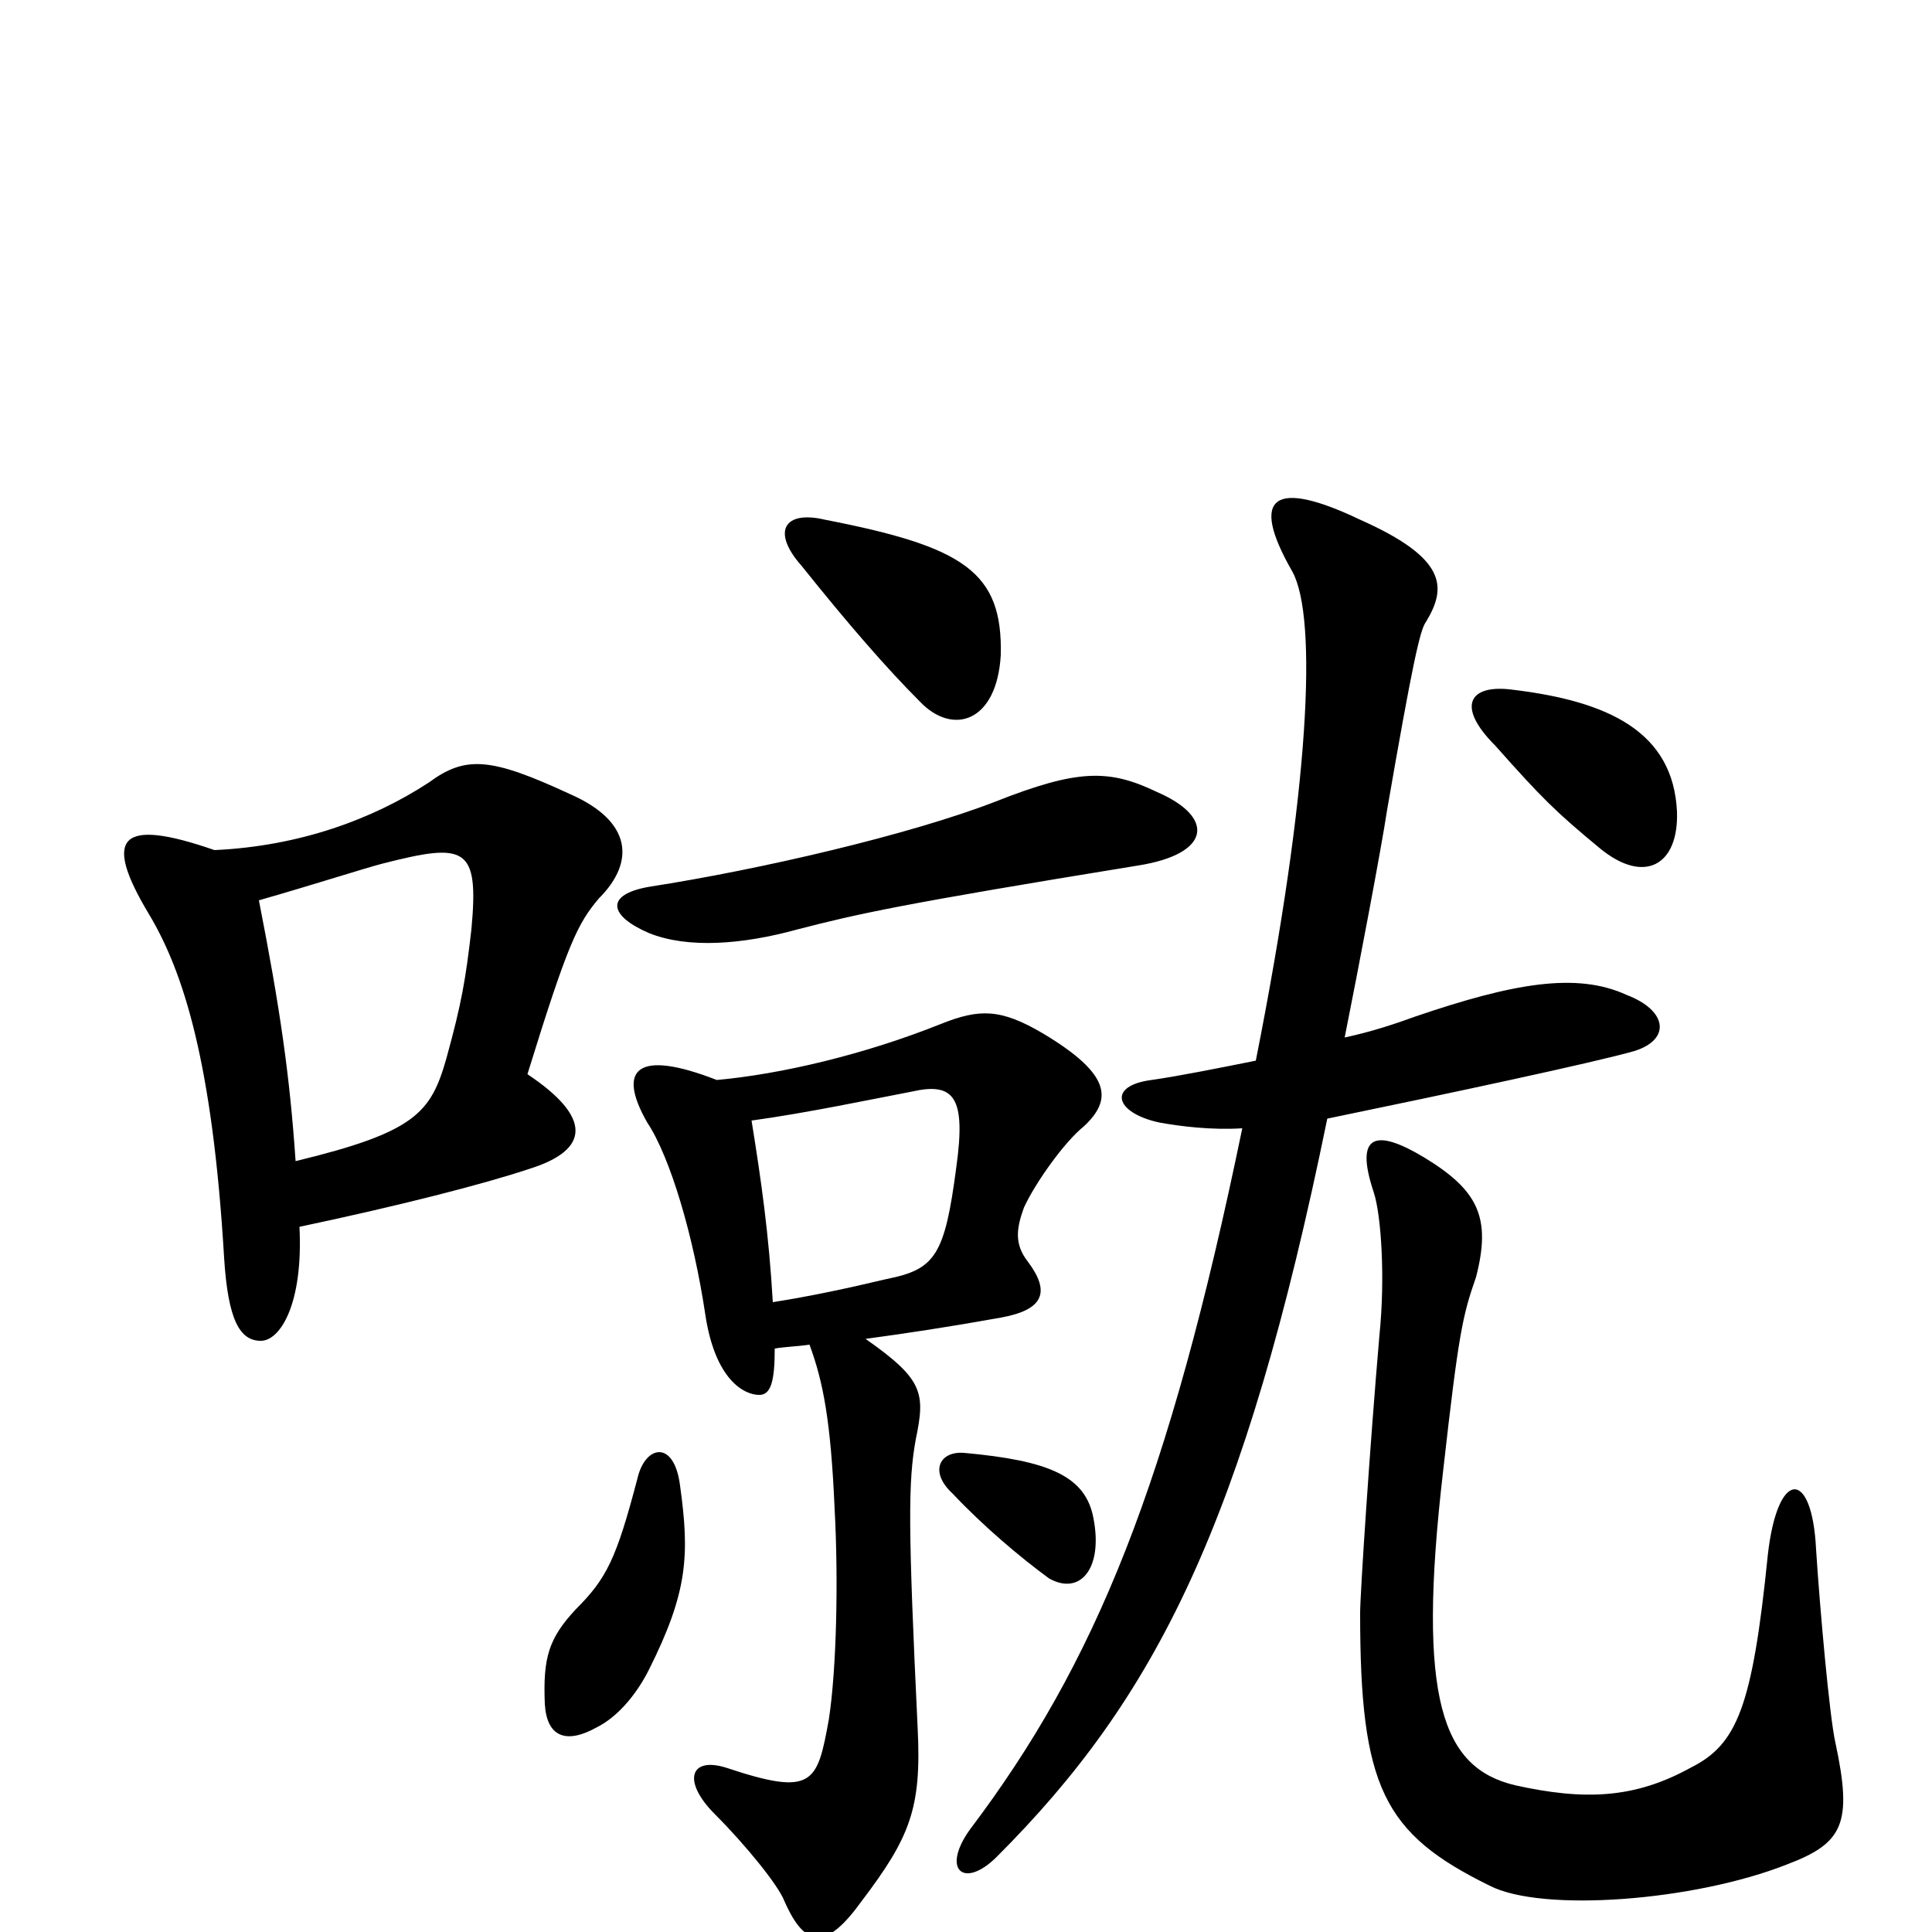 <svg xmlns="http://www.w3.org/2000/svg" viewBox="0 -1000 1000 1000">
	<path fill="#000000" d="M153 -399C150 -443 145 -478 134 -534C162 -542 190 -551 198 -553C241 -564 248 -562 244 -519C241 -493 239 -481 231 -452C223 -424 215 -414 153 -399ZM111 -560C62 -577 53 -567 77 -527C95 -497 110 -450 116 -349C118 -317 124 -306 135 -306C145 -306 157 -325 155 -365C207 -376 250 -387 274 -395C306 -405 306 -422 273 -444C294 -512 299 -522 310 -535C329 -554 327 -575 295 -589C254 -608 241 -609 222 -595C193 -576 155 -562 111 -560ZM352 -231C349 -255 334 -252 330 -235C319 -193 314 -183 298 -167C284 -152 281 -142 282 -118C283 -101 293 -97 309 -106C319 -111 329 -122 336 -136C356 -176 357 -195 352 -231ZM950 -98C947 -111 942 -167 940 -198C938 -240 920 -240 915 -195C907 -116 899 -97 875 -85C846 -69 820 -68 784 -76C747 -85 733 -119 747 -239C755 -310 757 -319 764 -339C772 -370 765 -384 737 -401C712 -416 701 -413 711 -383C715 -371 717 -338 714 -309C709 -251 704 -175 704 -165C704 -75 716 -51 771 -24C798 -10 877 -16 925 -35C954 -46 959 -56 950 -98ZM566 -214C562 -236 543 -244 499 -248C486 -249 481 -238 493 -227C509 -210 528 -194 543 -183C559 -174 571 -188 566 -214ZM599 -590C574 -602 558 -602 515 -585C471 -568 394 -550 336 -541C313 -537 315 -526 336 -517C356 -509 384 -511 413 -519C444 -527 466 -532 589 -552C627 -558 629 -577 599 -590ZM868 -580C866 -621 833 -637 783 -643C761 -646 753 -635 774 -614C798 -587 805 -580 828 -561C851 -542 869 -552 868 -580ZM518 -661C519 -704 499 -717 427 -731C406 -736 399 -725 415 -707C439 -677 459 -654 476 -637C493 -619 516 -626 518 -661ZM650 -451C630 -447 610 -443 596 -441C573 -438 577 -424 600 -419C611 -417 627 -415 643 -416C605 -232 567 -139 502 -53C487 -32 499 -22 516 -39C598 -121 644 -211 687 -421C750 -434 825 -450 846 -456C865 -462 863 -477 842 -485C816 -497 783 -491 733 -474C722 -470 710 -466 696 -463C703 -498 715 -561 718 -581C731 -656 735 -674 738 -678C749 -696 749 -711 704 -731C660 -752 646 -744 669 -704C682 -680 678 -592 650 -451ZM401 -302C407 -303 412 -303 419 -304C426 -285 430 -265 432 -219C434 -182 433 -136 429 -110C423 -77 421 -70 376 -85C357 -91 353 -78 370 -61C386 -45 403 -24 406 -16C417 9 428 9 446 -16C471 -49 477 -64 475 -105C470 -210 470 -233 474 -255C479 -279 478 -286 448 -307C470 -310 490 -313 518 -318C540 -322 544 -331 532 -347C525 -356 526 -364 530 -375C536 -388 551 -409 561 -417C576 -431 575 -444 540 -465C518 -478 507 -478 487 -470C447 -454 404 -444 371 -441C330 -457 319 -447 335 -419C347 -401 359 -360 365 -320C370 -286 385 -278 393 -278C399 -278 401 -285 401 -302ZM389 -420C418 -424 451 -431 472 -435C494 -440 500 -432 495 -396C489 -350 484 -343 459 -338C438 -333 419 -329 400 -326C398 -361 394 -389 389 -420Z"/>
</svg>